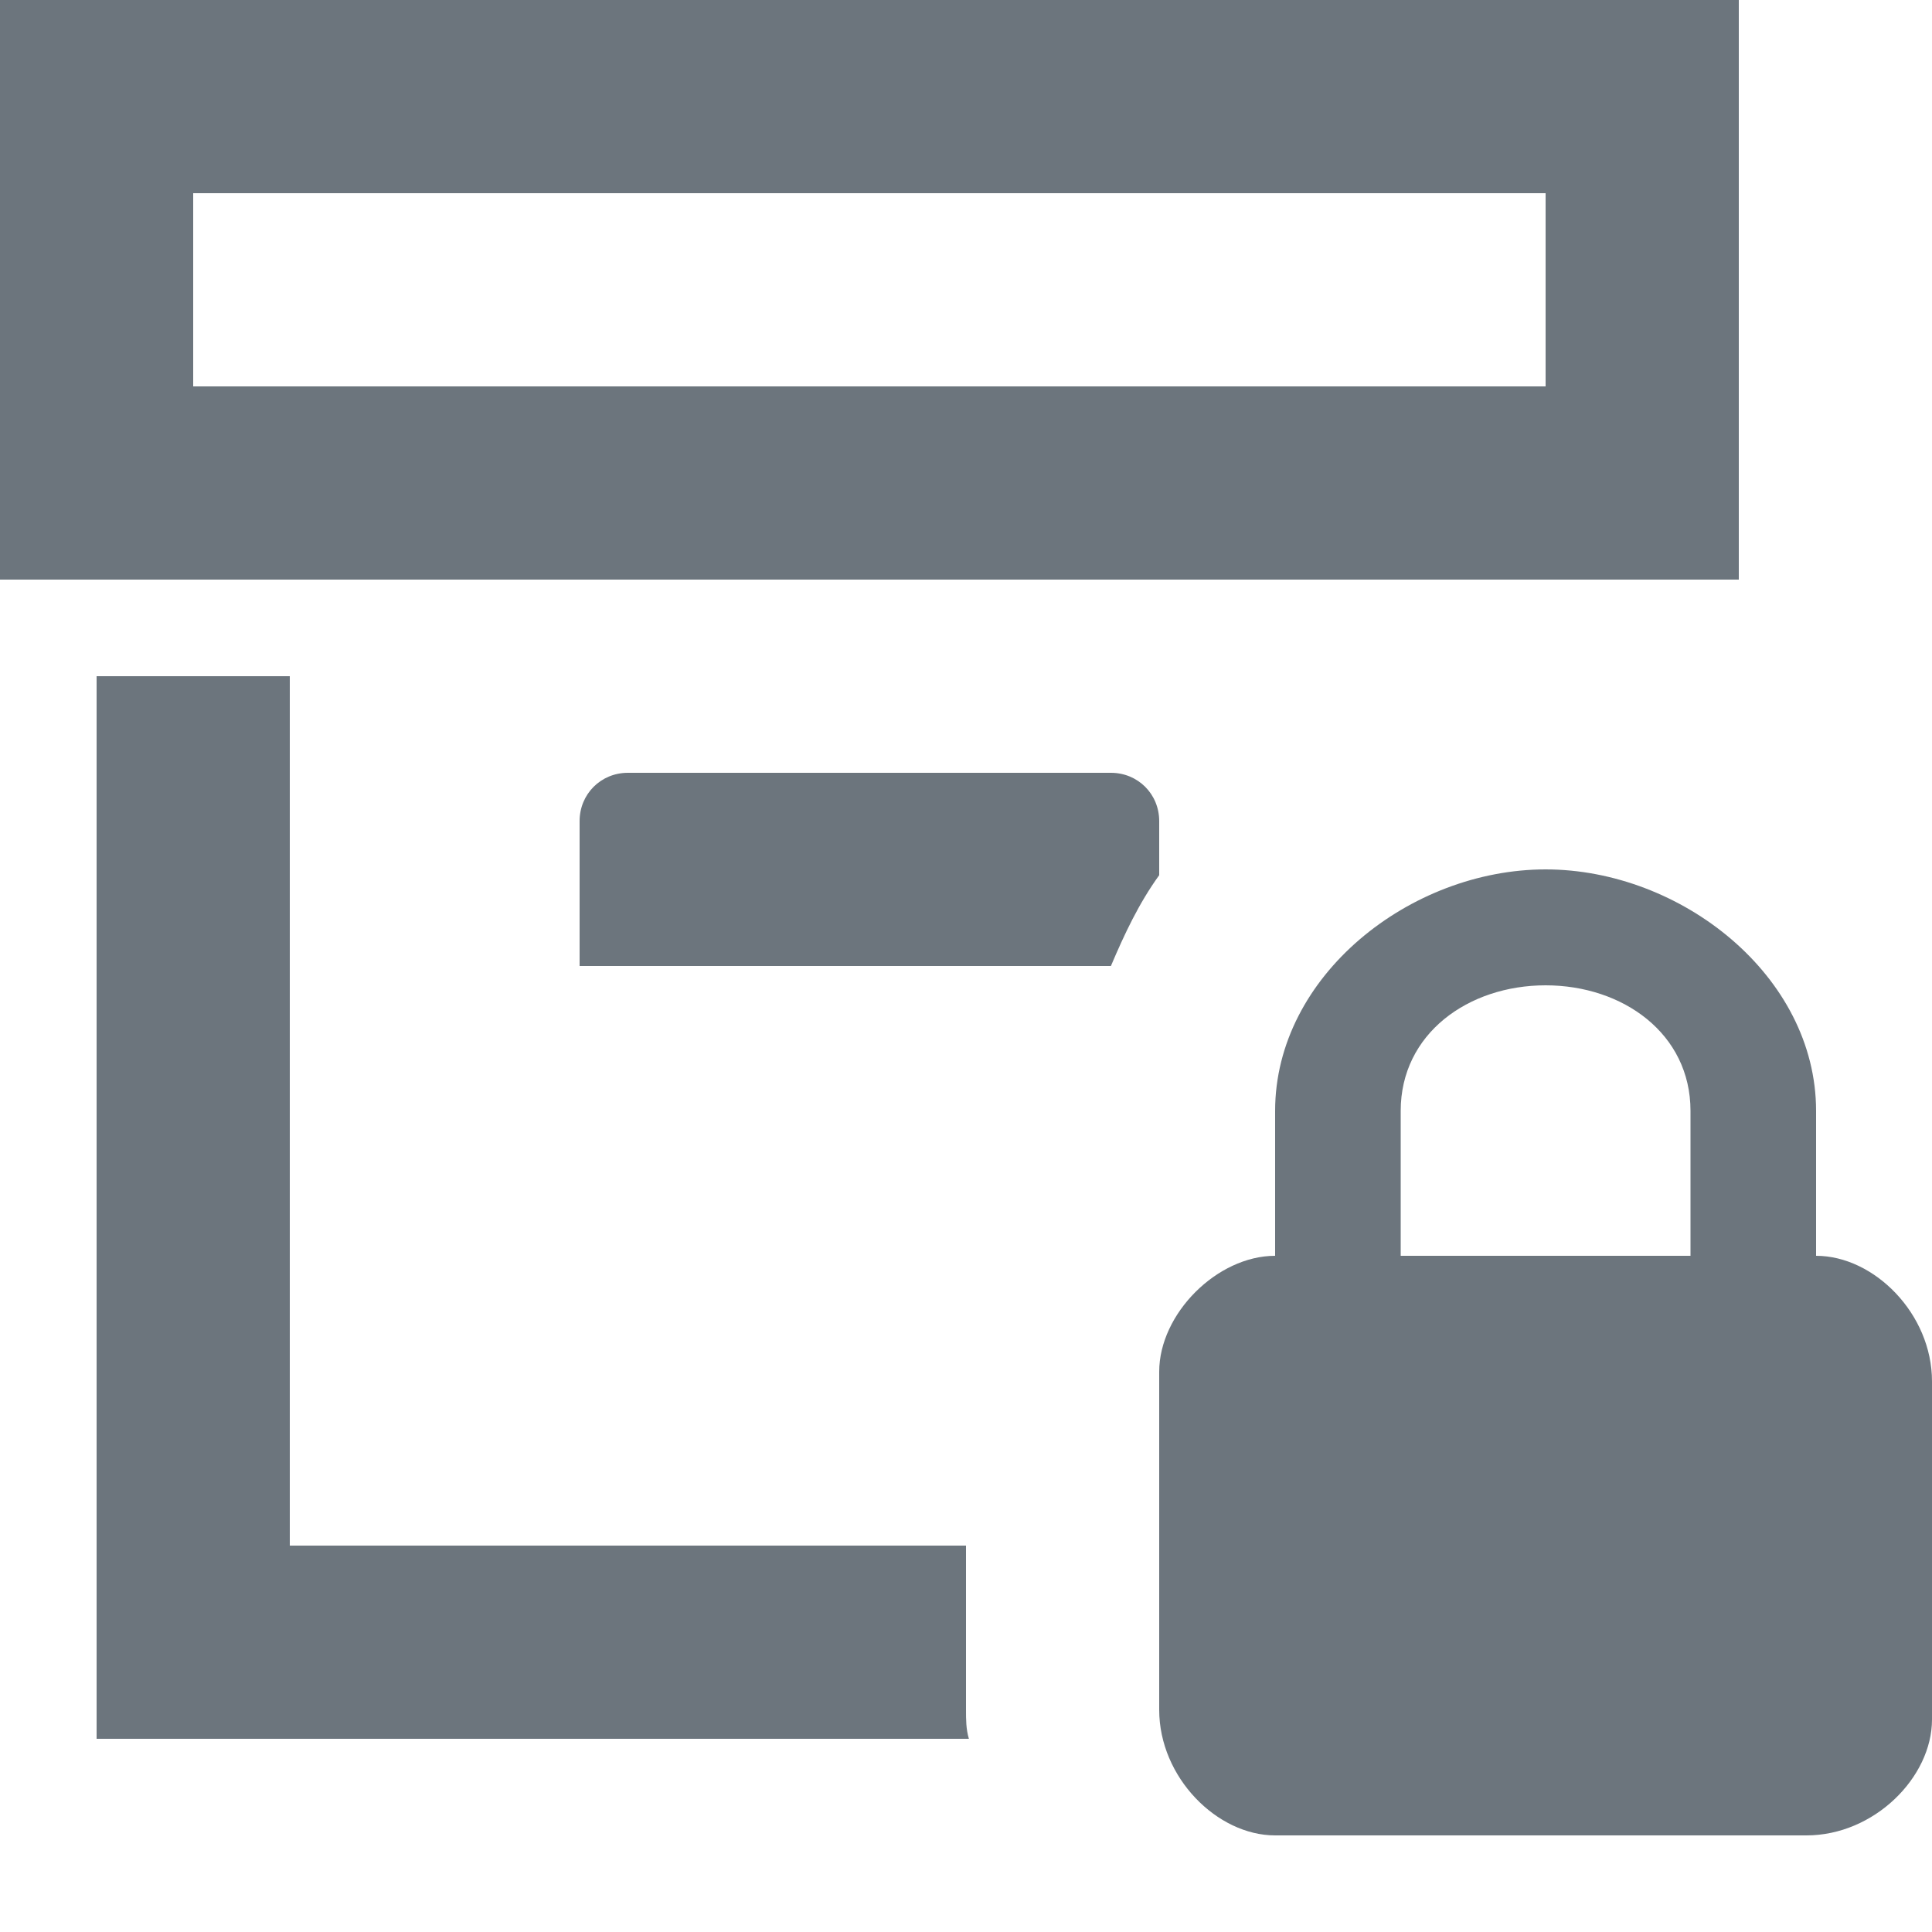 <svg width="10" height="10" viewBox="0 0 10 10" fill="none" xmlns="http://www.w3.org/2000/svg">
<g clip-path="url(#clip0_6_938)">
<path d="M6 4.53C5.895 4.675 5.82 4.835 5.75 5H3V4.25C3 4.11 3.11 4 3.25 4H5.75C5.89 4 6 4.11 6 4.25V4.53ZM9 3H0V0H9V3ZM8 1H1V2H8V1ZM5 8H1.5V3.5H0.5V9H5.015C5 8.95 5 8.9 5 8.85V8ZM10 7.15V8.9C10 9.2 9.7 9.5 9.35 9.5H6.6C6.3 9.5 6 9.2 6 8.85V7.1C6 6.8 6.3 6.5 6.6 6.5V5.75C6.6 5.05 7.3 4.5 8 4.5C8.7 4.5 9.4 5.05 9.4 5.75V6.5C9.7 6.5 10 6.8 10 7.15ZM8.75 5.75C8.75 5.35 8.4 5.1 8 5.1C7.6 5.1 7.25 5.35 7.25 5.75V6.5H8.75V5.75Z" fill="#6C757D"/>
</g>
<defs>
<clipPath id="clip0_6_938">
<rect width="10" height="10" fill="white"/>
</clipPath>
</defs>
</svg>
